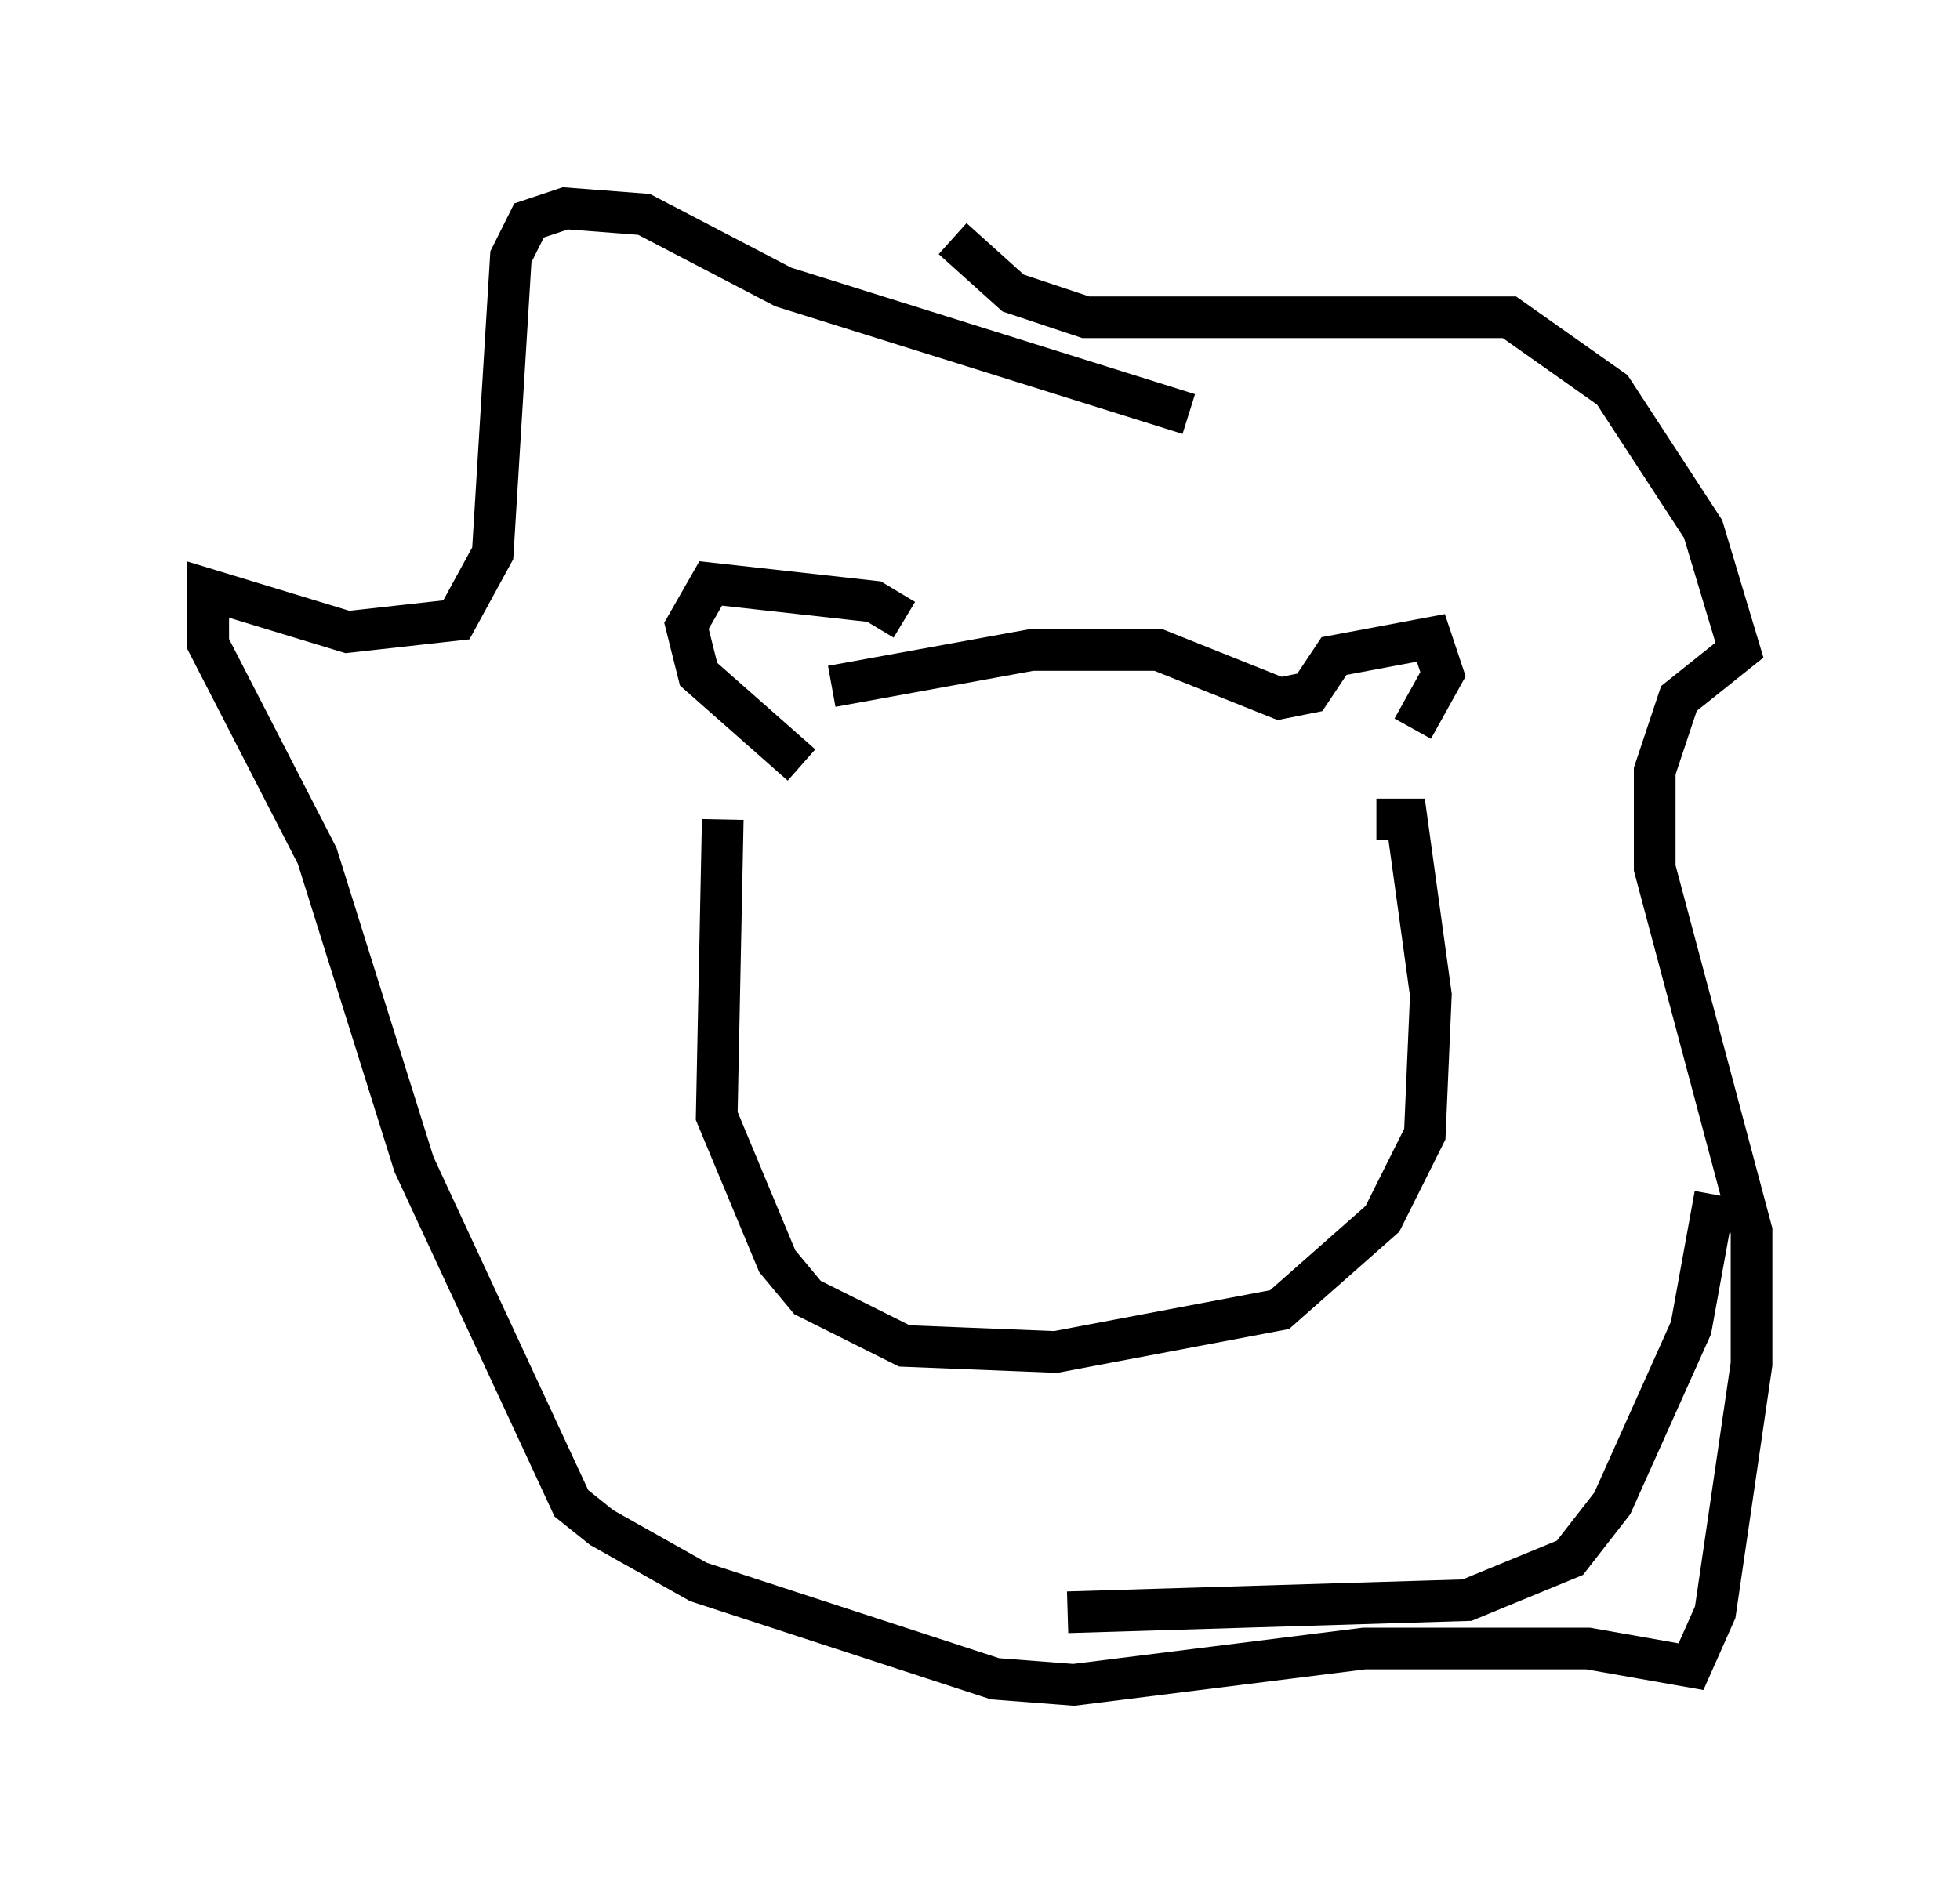 <?xml version="1.0" encoding="utf-8" ?>
<svg baseProfile="full" height="45.441" version="1.1" width="47.039" xmlns="http://www.w3.org/2000/svg" xmlns:ev="http://www.w3.org/2001/xml-events" xmlns:xlink="http://www.w3.org/1999/xlink"><defs /><rect fill="white" height="45.441" width="47.039" x="0" y="0" /><path d="M21.704, 15.894 m0.0, -1.017 l-0.726, -0.436 -3.922, -0.436 l-0.581, 1.017 0.291, 1.162 l2.469, 2.179 m0.726, -1.888 l4.793, -0.872 3.05, 0.0 l2.905, 1.162 0.726, -0.145 l0.581, -0.872 2.324, -0.436 l0.291, 0.872 -0.726, 1.307 m-0.872, 2.179 l0.726, 0.0 0.581, 4.212 l-0.145, 3.341 -1.017, 2.034 l-2.469, 2.179 -5.374, 1.017 l-3.631, -0.145 -2.324, -1.162 l-0.726, -0.872 -1.453, -3.486 l0.145, -7.117 m11.184, -9.732 l-9.732, -3.05 -3.341, -1.743 l-1.888, -0.145 -0.872, 0.291 l-0.436, 0.872 -0.436, 7.117 l-0.872, 1.598 -2.615, 0.291 l-3.341, -1.017 0.0, 1.307 l2.615, 5.084 2.324, 7.408 l3.777, 8.134 0.726, 0.581 l2.324, 1.307 7.117, 2.324 l1.888, 0.145 6.972, -0.872 l5.374, 0.0 2.469, 0.436 l0.581, -1.307 0.872, -5.955 l0.0, -3.196 -2.324, -8.715 l0.0, -2.324 0.581, -1.743 l1.453, -1.162 -0.872, -2.905 l-2.179, -3.341 -2.469, -1.743 l-10.168, 0.0 -1.743, -0.581 l-1.453, -1.307 m18.302, 22.95 l-0.581, 3.196 -1.888, 4.212 l-1.017, 1.307 -2.469, 1.017 l-9.587, 0.291 " fill="none" stroke="black" stroke-width="1" /></svg>